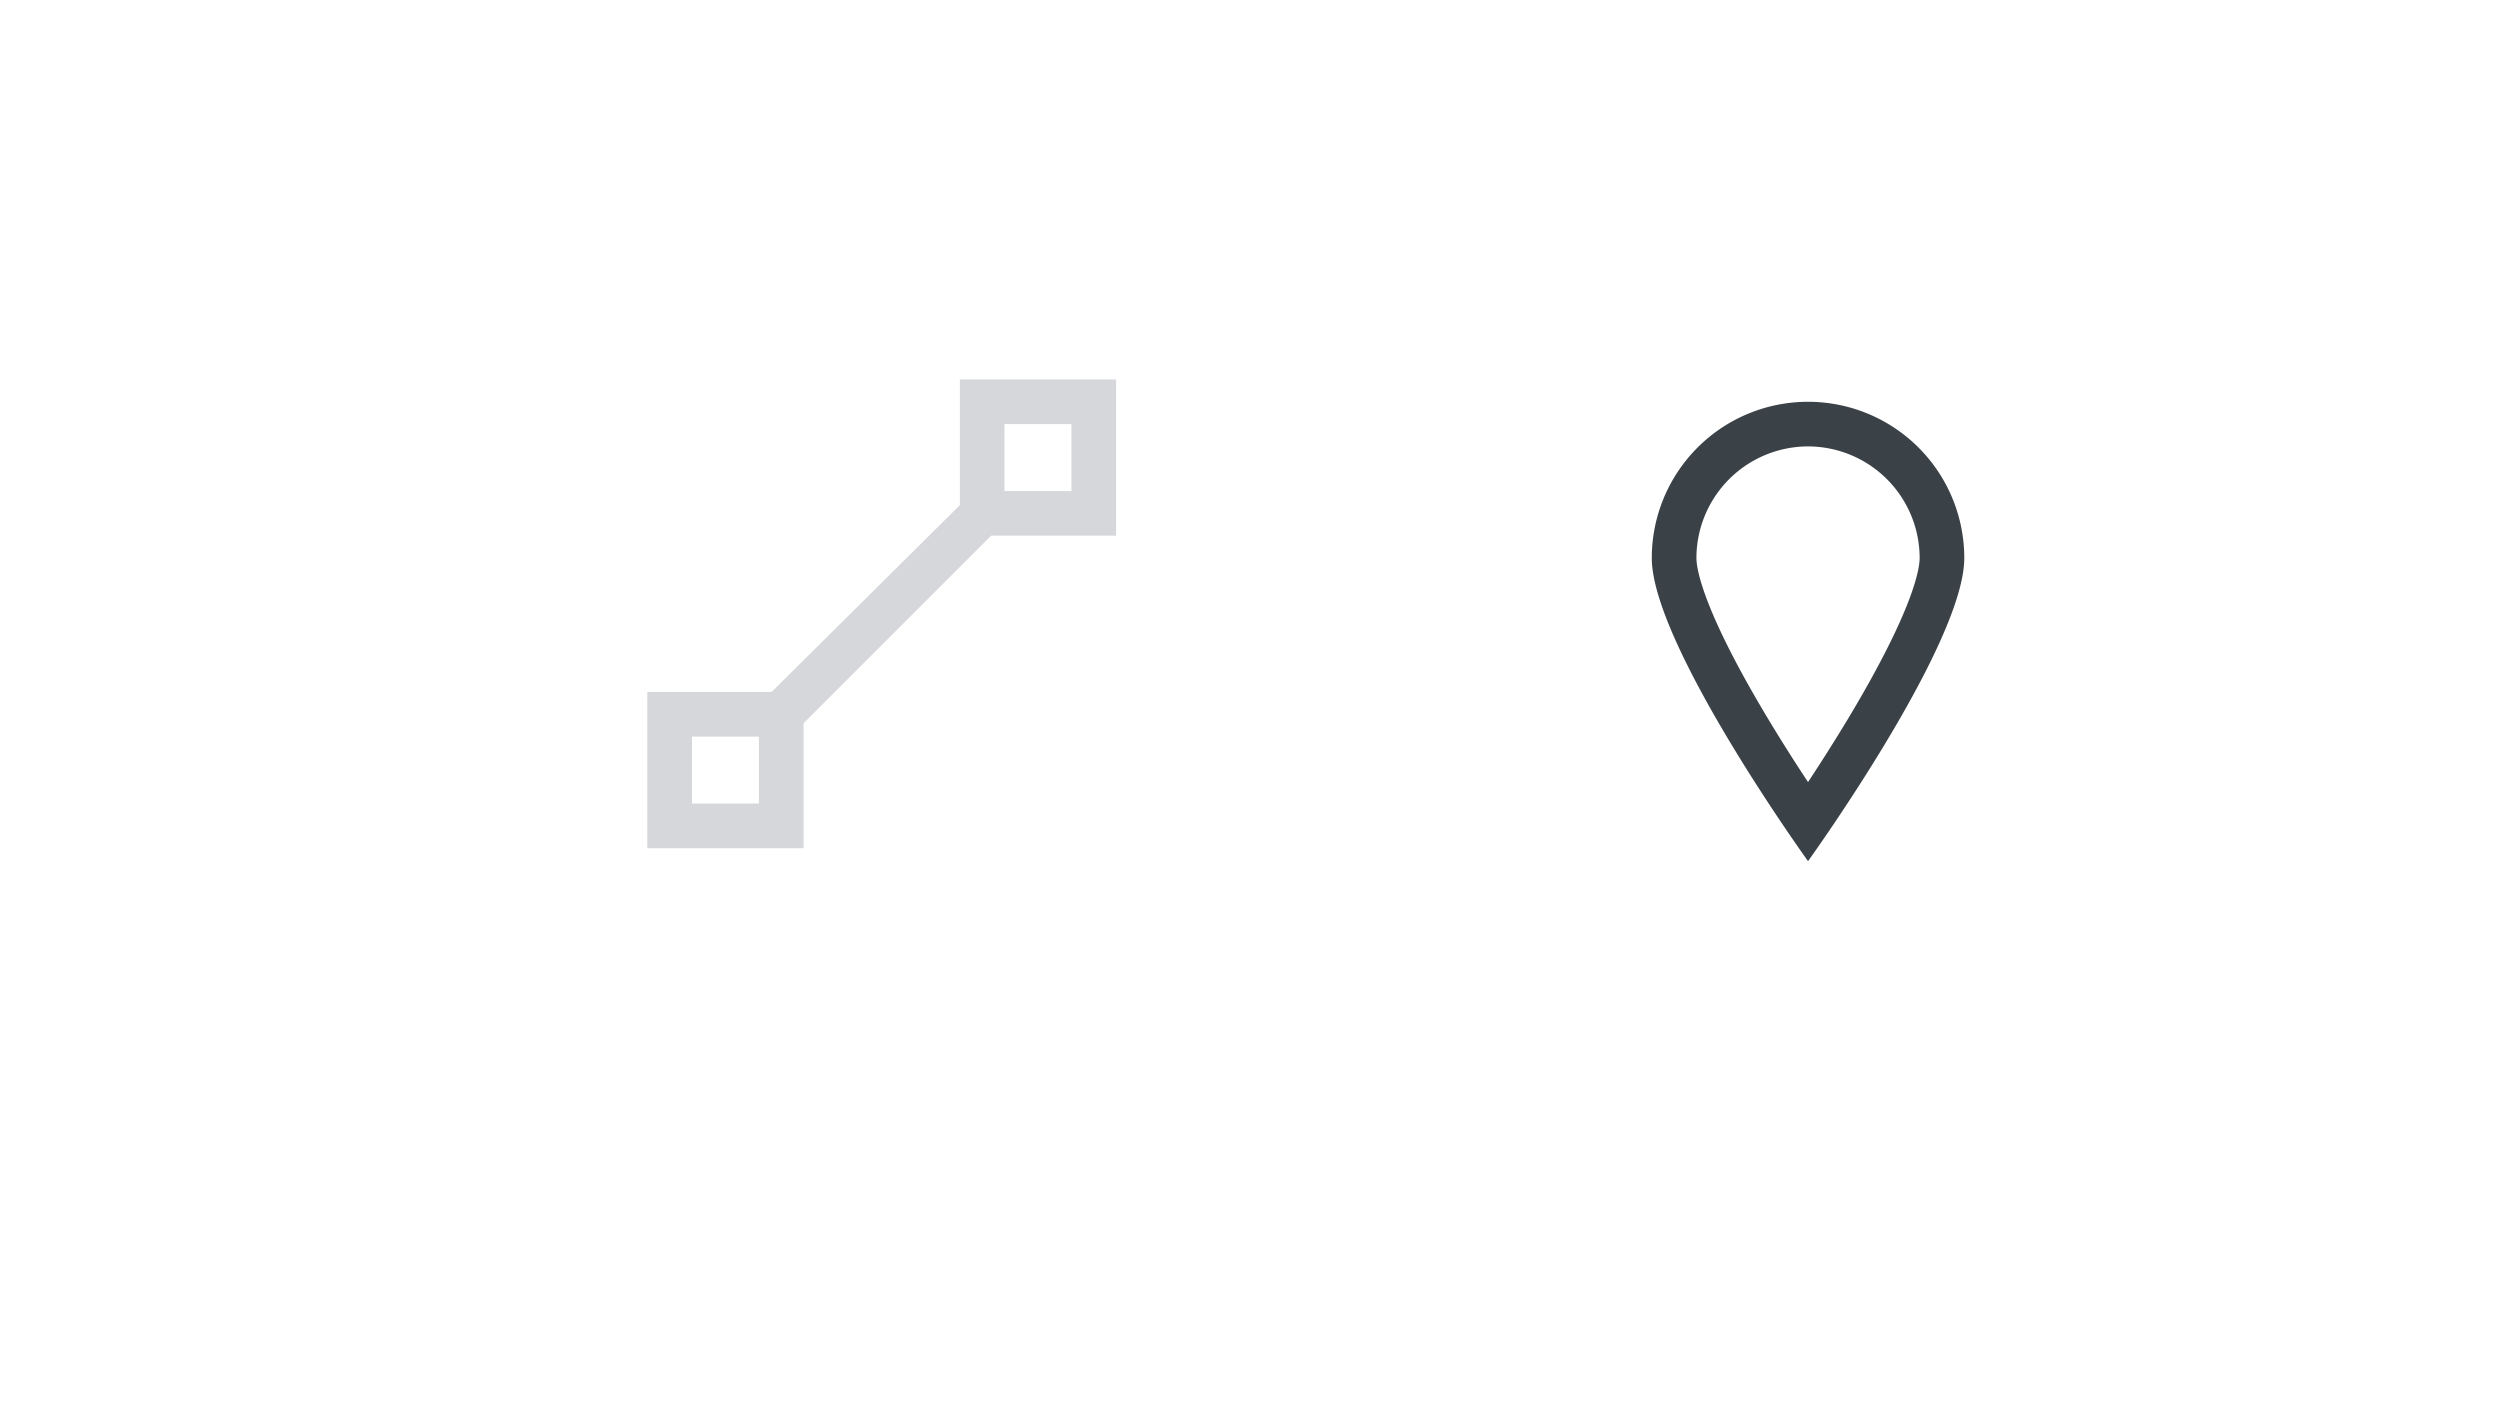 <svg xmlns="http://www.w3.org/2000/svg" width="112" height="63" viewBox="0 0 112 63">
    <defs>
        <style>
            .cls-1{fill:#fff}.cls-2{fill:none}.cls-3{fill:#d6d7da}.cls-4{fill:#3a4248}.cls-5{filter:url(#Rectangle_7062)}
        </style>
        <filter id="Rectangle_7062" width="112" height="63" x="0" y="0" filterUnits="userSpaceOnUse">
            <feOffset dy="3"/>
            <feGaussianBlur result="blur" stdDeviation="3"/>
            <feFlood flood-opacity=".161"/>
            <feComposite in2="blur" operator="in"/>
            <feComposite in="SourceGraphic"/>
        </filter>
    </defs>
    <g id="markup_toolbox" data-name="markup toolbox" transform="translate(-663 -1684)">
        <g class="cls-5" transform="translate(663 1684)">
            <rect id="Rectangle_7062-2" width="94" height="45" class="cls-1" data-name="Rectangle 7062" rx="22.5" transform="translate(9 6)"/>
        </g>
        <g id="markup_Line" data-name="markup Line" transform="translate(-518 -432)">
            <path id="Rectangle_8782" d="M0 0h40v40H0z" class="cls-2" data-name="Rectangle 8782" transform="translate(1200 2124)"/>
            <g id="Group_7937" data-name="Group 7937" transform="translate(-43 -3.001)">
                <path id="Union_75" d="M18111 12492v-7h5.568l8.434-8.37v-5.63h7v7h-5.6l-8.4 8.4v5.6zm2-2h3v-2.95l-.021-.048H18113zm14-14h3v-3h-3z" class="cls-3" data-name="Union 75" transform="translate(-16858 -10335)"/>
            </g>
        </g>
        <g id="markup_Point" data-name="markup Point" transform="translate(-519 -432)">
            <path id="Rectangle_8783" d="M0 0h40v40H0z" class="cls-2" data-name="Rectangle 8783" transform="translate(1243 2124)"/>
            <g id="Path_3273" data-name="Path 3273" transform="translate(1256 2134)">
                <path id="Path_3273-2" d="M7 0a7 7 0 0 1 7 7c0 3.866-7 13.58-7 13.58S0 10.866 0 7a7 7 0 0 1 7-7z" class="cls-2" data-name="Path 3273"/>
                <path id="Path_3274" d="M7 2a5.006 5.006 0 0 0-5 5c0 .436.231 2.241 3.2 7.187a78.695 78.695 0 0 0 1.8 2.85 83.493 83.493 0 0 0 1.8-2.85C11.769 9.241 12 7.436 12 7a5.006 5.006 0 0 0-5-5m0-2a7 7 0 0 1 7 7c0 3.866-7 13.58-7 13.58S0 10.866 0 7a7 7 0 0 1 7-7z" class="cls-4" data-name="Path 3274"/>
            </g>
        </g>
    </g>
</svg>

